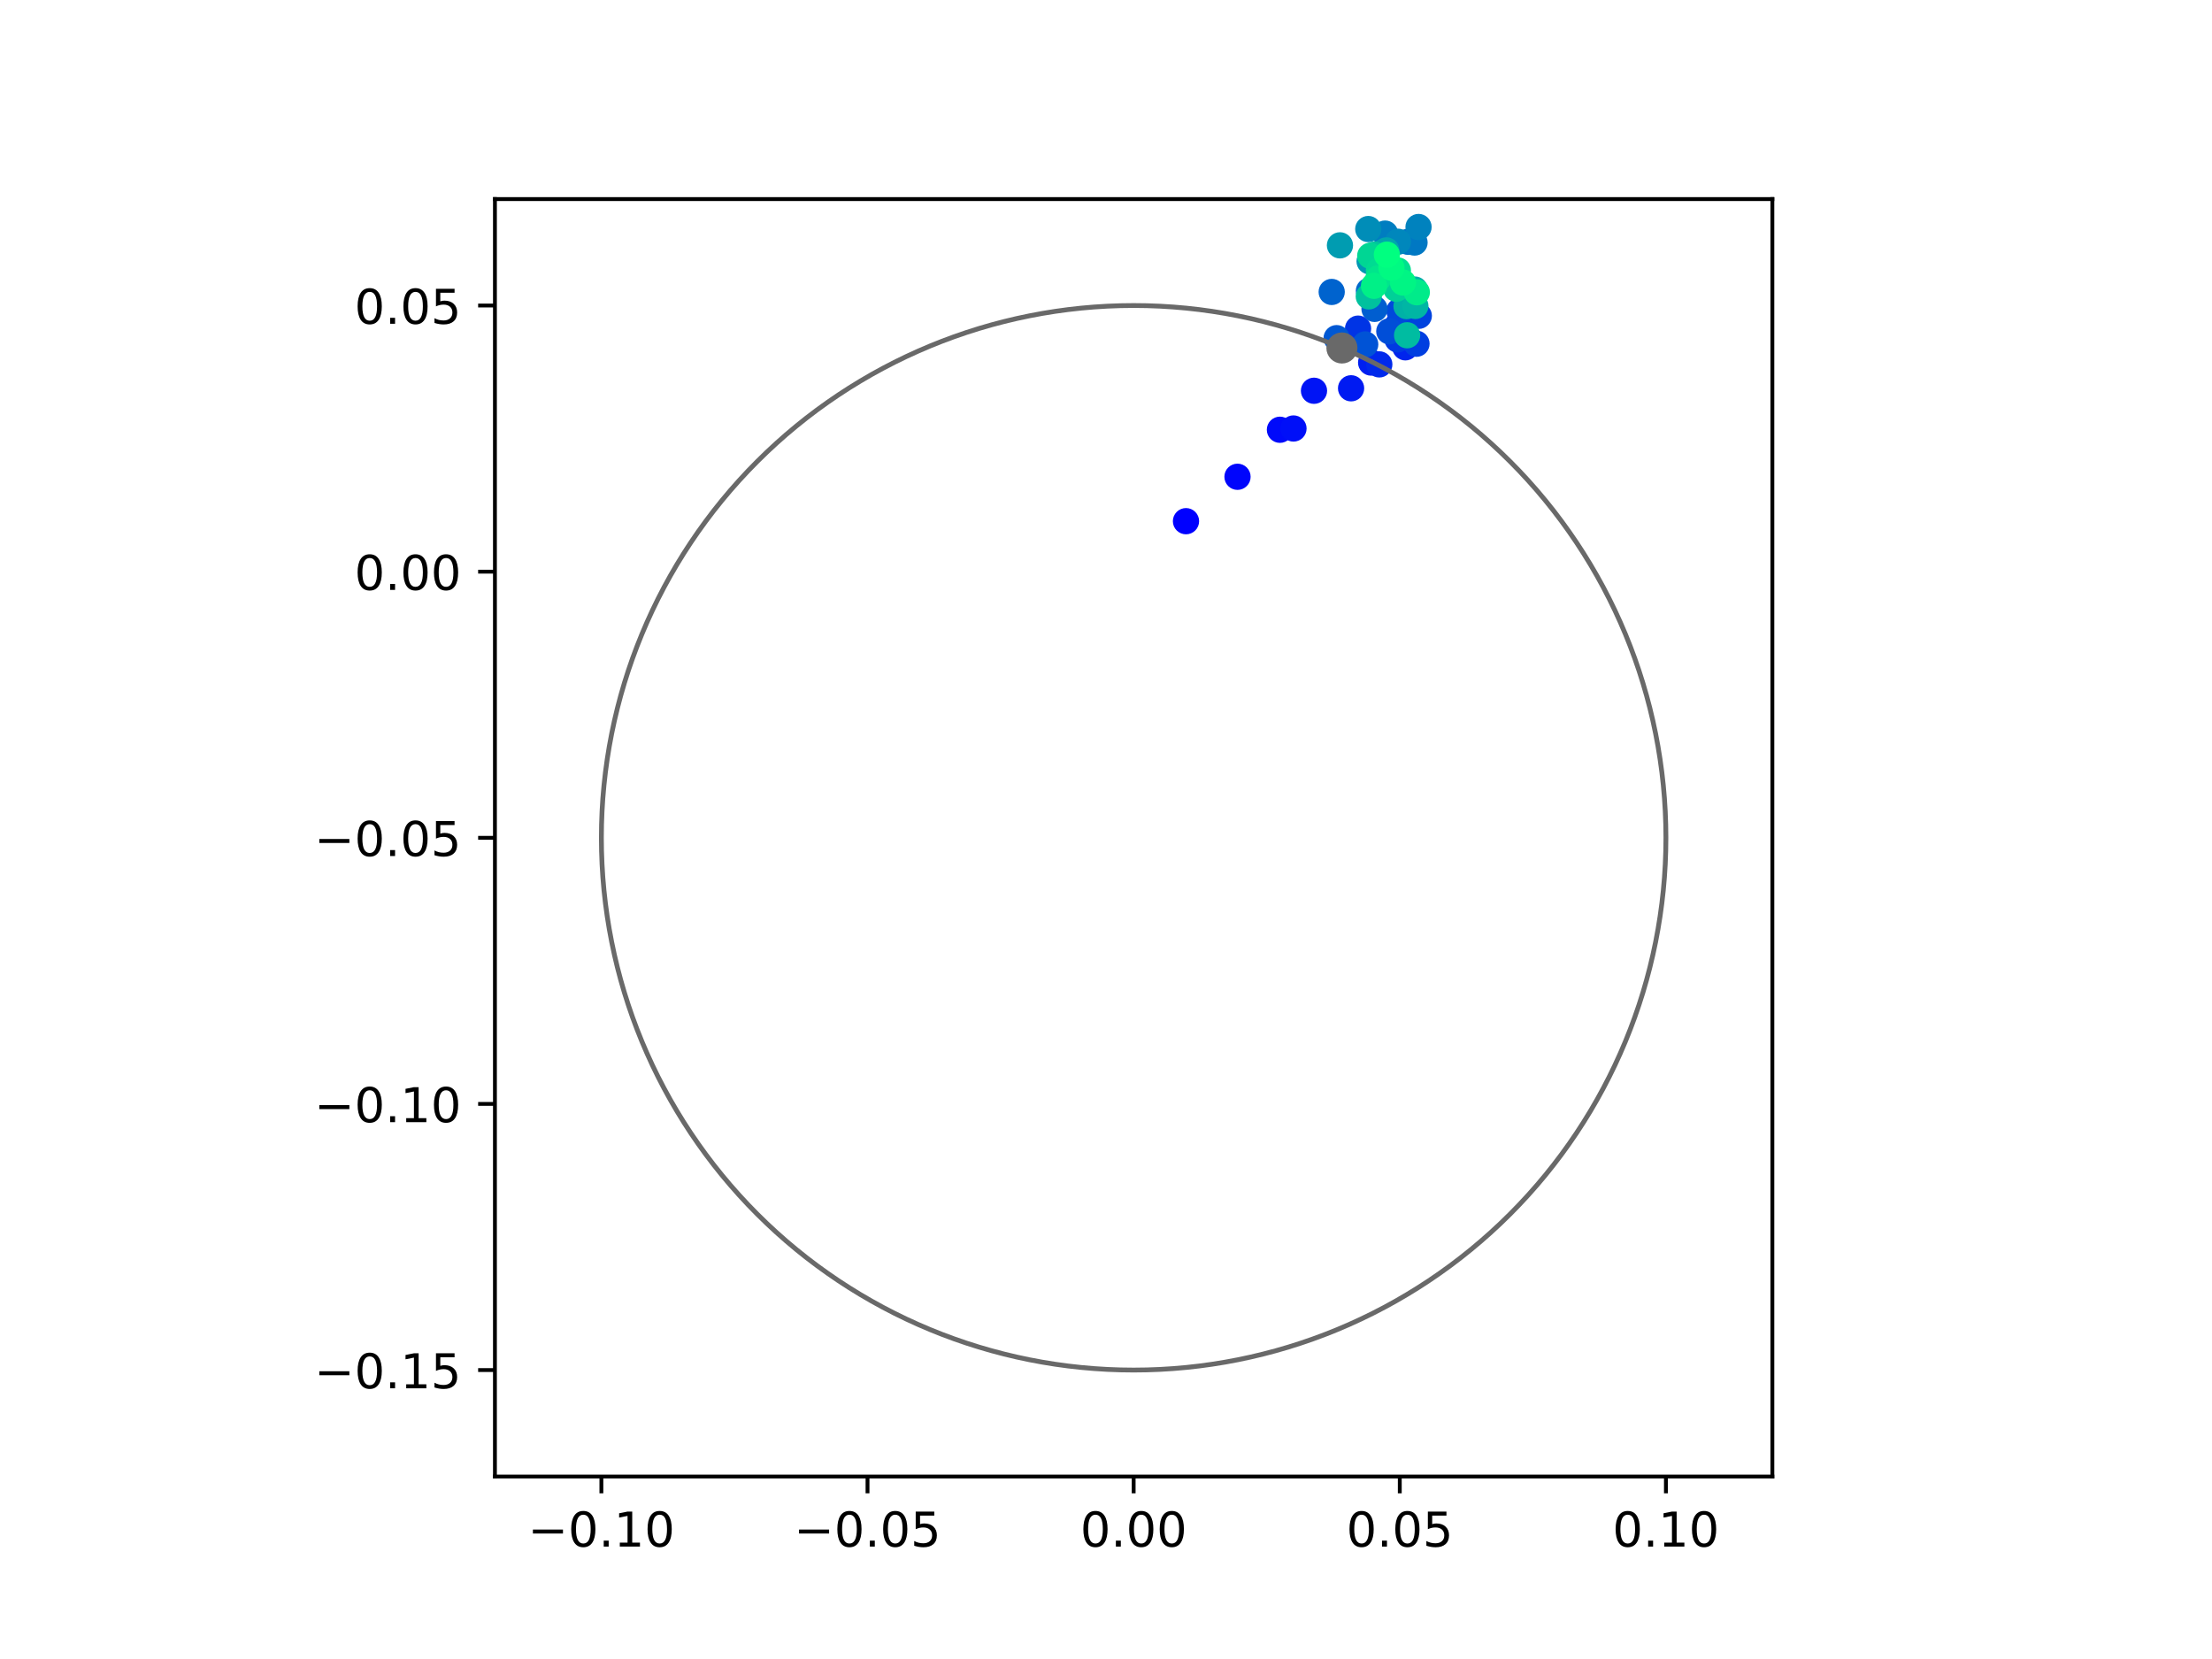<?xml version="1.0" encoding="utf-8" standalone="no"?>
<!DOCTYPE svg PUBLIC "-//W3C//DTD SVG 1.1//EN"
  "http://www.w3.org/Graphics/SVG/1.1/DTD/svg11.dtd">
<!-- Created with matplotlib (https://matplotlib.org/) -->
<svg height="345.6pt" version="1.1" viewBox="0 0 460.8 345.6" width="460.8pt" xmlns="http://www.w3.org/2000/svg" xmlns:xlink="http://www.w3.org/1999/xlink">
 <defs>
  <style type="text/css">
*{stroke-linecap:butt;stroke-linejoin:round;}
  </style>
 </defs>
 <g id="figure_1">
  <g id="patch_1">
   <path d="M 0 345.6 
L 460.8 345.6 
L 460.8 0 
L 0 0 
z
" style="fill:#ffffff;"/>
  </g>
  <g id="axes_1">
   <g id="patch_2">
    <path d="M 103.104 307.584 
L 369.216 307.584 
L 369.216 41.472 
L 103.104 41.472 
z
" style="fill:#ffffff;"/>
   </g>
   <g id="PathCollection_1">
    <defs>
     <path d="M 0 2.236 
C 0.593 2.236 1.162 2 1.581 1.581 
C 2 1.162 2.236 0.593 2.236 0 
C 2.236 -0.593 2 -1.162 1.581 -1.581 
C 1.162 -2 0.593 -2.236 0 -2.236 
C -0.593 -2.236 -1.162 -2 -1.581 -1.581 
C -2 -1.162 -2.236 -0.593 -2.236 0 
C -2.236 0.593 -2 1.162 -1.581 1.581 
C -1.162 2 -0.593 2.236 0 2.236 
z
" id="C0_0_c06424e1d2"/>
    </defs>
    <g clip-path="url(#pde07a47a44)">
     <use style="fill:#0000ff;stroke:#0000ff;" x="247.064" xlink:href="#C0_0_c06424e1d2" y="108.572"/>
    </g>
    <g clip-path="url(#pde07a47a44)">
     <use style="fill:#0005fc;stroke:#0005fc;" x="257.795" xlink:href="#C0_0_c06424e1d2" y="99.322"/>
    </g>
    <g clip-path="url(#pde07a47a44)">
     <use style="fill:#000afa;stroke:#000afa;" x="266.634" xlink:href="#C0_0_c06424e1d2" y="89.527"/>
    </g>
    <g clip-path="url(#pde07a47a44)">
     <use style="fill:#000ff8;stroke:#000ff8;" x="269.454" xlink:href="#C0_0_c06424e1d2" y="89.262"/>
    </g>
    <g clip-path="url(#pde07a47a44)">
     <use style="fill:#0014f5;stroke:#0014f5;" x="273.729" xlink:href="#C0_0_c06424e1d2" y="81.403"/>
    </g>
    <g clip-path="url(#pde07a47a44)">
     <use style="fill:#001af2;stroke:#001af2;" x="281.454" xlink:href="#C0_0_c06424e1d2" y="80.889"/>
    </g>
    <g clip-path="url(#pde07a47a44)">
     <use style="fill:#001ff0;stroke:#001ff0;" x="285.632" xlink:href="#C0_0_c06424e1d2" y="75.527"/>
    </g>
    <g clip-path="url(#pde07a47a44)">
     <use style="fill:#0024ed;stroke:#0024ed;" x="292.759" xlink:href="#C0_0_c06424e1d2" y="72.353"/>
    </g>
    <g clip-path="url(#pde07a47a44)">
     <use style="fill:#0029eb;stroke:#0029eb;" x="287.332" xlink:href="#C0_0_c06424e1d2" y="75.908"/>
    </g>
    <g clip-path="url(#pde07a47a44)">
     <use style="fill:#002fe8;stroke:#002fe8;" x="291.194" xlink:href="#C0_0_c06424e1d2" y="67.672"/>
    </g>
    <g clip-path="url(#pde07a47a44)">
     <use style="fill:#0034e5;stroke:#0034e5;" x="282.909" xlink:href="#C0_0_c06424e1d2" y="68.459"/>
    </g>
    <g clip-path="url(#pde07a47a44)">
     <use style="fill:#0039e2;stroke:#0039e2;" x="291.141" xlink:href="#C0_0_c06424e1d2" y="70.711"/>
    </g>
    <g clip-path="url(#pde07a47a44)">
     <use style="fill:#003ee0;stroke:#003ee0;" x="295.079" xlink:href="#C0_0_c06424e1d2" y="71.604"/>
    </g>
    <g clip-path="url(#pde07a47a44)">
     <use style="fill:#0043de;stroke:#0043de;" x="295.563" xlink:href="#C0_0_c06424e1d2" y="65.786"/>
    </g>
    <g clip-path="url(#pde07a47a44)">
     <use style="fill:#0049db;stroke:#0049db;" x="291.52" xlink:href="#C0_0_c06424e1d2" y="64.753"/>
    </g>
    <g clip-path="url(#pde07a47a44)">
     <use style="fill:#004ed8;stroke:#004ed8;" x="289.417" xlink:href="#C0_0_c06424e1d2" y="69.018"/>
    </g>
    <g clip-path="url(#pde07a47a44)">
     <use style="fill:#0053d6;stroke:#0053d6;" x="284.398" xlink:href="#C0_0_c06424e1d2" y="71.746"/>
    </g>
    <g clip-path="url(#pde07a47a44)">
     <use style="fill:#0058d3;stroke:#0058d3;" x="278.442" xlink:href="#C0_0_c06424e1d2" y="70.443"/>
    </g>
    <g clip-path="url(#pde07a47a44)">
     <use style="fill:#005ed0;stroke:#005ed0;" x="286.337" xlink:href="#C0_0_c06424e1d2" y="64.345"/>
    </g>
    <g clip-path="url(#pde07a47a44)">
     <use style="fill:#0063ce;stroke:#0063ce;" x="277.418" xlink:href="#C0_0_c06424e1d2" y="60.819"/>
    </g>
    <g clip-path="url(#pde07a47a44)">
     <use style="fill:#0068cb;stroke:#0068cb;" x="285.166" xlink:href="#C0_0_c06424e1d2" y="60.592"/>
    </g>
    <g clip-path="url(#pde07a47a44)">
     <use style="fill:#006dc8;stroke:#006dc8;" x="285.894" xlink:href="#C0_0_c06424e1d2" y="53.439"/>
    </g>
    <g clip-path="url(#pde07a47a44)">
     <use style="fill:#0072c6;stroke:#0072c6;" x="293.343" xlink:href="#C0_0_c06424e1d2" y="50.371"/>
    </g>
    <g clip-path="url(#pde07a47a44)">
     <use style="fill:#0078c3;stroke:#0078c3;" x="294.672" xlink:href="#C0_0_c06424e1d2" y="50.527"/>
    </g>
    <g clip-path="url(#pde07a47a44)">
     <use style="fill:#007dc0;stroke:#007dc0;" x="288.542" xlink:href="#C0_0_c06424e1d2" y="48.662"/>
    </g>
    <g clip-path="url(#pde07a47a44)">
     <use style="fill:#0082be;stroke:#0082be;" x="295.508" xlink:href="#C0_0_c06424e1d2" y="47.291"/>
    </g>
    <g clip-path="url(#pde07a47a44)">
     <use style="fill:#0087bc;stroke:#0087bc;" x="291.221" xlink:href="#C0_0_c06424e1d2" y="50.358"/>
    </g>
    <g clip-path="url(#pde07a47a44)">
     <use style="fill:#008db8;stroke:#008db8;" x="285.037" xlink:href="#C0_0_c06424e1d2" y="47.715"/>
    </g>
    <g clip-path="url(#pde07a47a44)">
     <use style="fill:#0092b6;stroke:#0092b6;" x="288.627" xlink:href="#C0_0_c06424e1d2" y="52.564"/>
    </g>
    <g clip-path="url(#pde07a47a44)">
     <use style="fill:#0097b3;stroke:#0097b3;" x="285.31" xlink:href="#C0_0_c06424e1d2" y="54.448"/>
    </g>
    <g clip-path="url(#pde07a47a44)">
     <use style="fill:#009cb1;stroke:#009cb1;" x="279.138" xlink:href="#C0_0_c06424e1d2" y="51.11"/>
    </g>
    <g clip-path="url(#pde07a47a44)">
     <use style="fill:#00a1ae;stroke:#00a1ae;" x="288.125" xlink:href="#C0_0_c06424e1d2" y="52.538"/>
    </g>
    <g clip-path="url(#pde07a47a44)">
     <use style="fill:#00a7ac;stroke:#00a7ac;" x="288.785" xlink:href="#C0_0_c06424e1d2" y="52.168"/>
    </g>
    <g clip-path="url(#pde07a47a44)">
     <use style="fill:#00aca9;stroke:#00aca9;" x="294.729" xlink:href="#C0_0_c06424e1d2" y="60.315"/>
    </g>
    <g clip-path="url(#pde07a47a44)">
     <use style="fill:#00b1a6;stroke:#00b1a6;" x="293" xlink:href="#C0_0_c06424e1d2" y="63.768"/>
    </g>
    <g clip-path="url(#pde07a47a44)">
     <use style="fill:#00b6a4;stroke:#00b6a4;" x="294.845" xlink:href="#C0_0_c06424e1d2" y="63.728"/>
    </g>
    <g clip-path="url(#pde07a47a44)">
     <use style="fill:#00bca1;stroke:#00bca1;" x="293.128" xlink:href="#C0_0_c06424e1d2" y="69.842"/>
    </g>
    <g clip-path="url(#pde07a47a44)">
     <use style="fill:#00c19e;stroke:#00c19e;" x="285.141" xlink:href="#C0_0_c06424e1d2" y="61.744"/>
    </g>
    <g clip-path="url(#pde07a47a44)">
     <use style="fill:#00c69c;stroke:#00c69c;" x="286.291" xlink:href="#C0_0_c06424e1d2" y="53.037"/>
    </g>
    <g clip-path="url(#pde07a47a44)">
     <use style="fill:#00cb9a;stroke:#00cb9a;" x="288.256" xlink:href="#C0_0_c06424e1d2" y="56.346"/>
    </g>
    <g clip-path="url(#pde07a47a44)">
     <use style="fill:#00d097;stroke:#00d097;" x="290.875" xlink:href="#C0_0_c06424e1d2" y="60.164"/>
    </g>
    <g clip-path="url(#pde07a47a44)">
     <use style="fill:#00d694;stroke:#00d694;" x="285.446" xlink:href="#C0_0_c06424e1d2" y="53.277"/>
    </g>
    <g clip-path="url(#pde07a47a44)">
     <use style="fill:#00db92;stroke:#00db92;" x="287.255" xlink:href="#C0_0_c06424e1d2" y="56.362"/>
    </g>
    <g clip-path="url(#pde07a47a44)">
     <use style="fill:#00e08f;stroke:#00e08f;" x="291.201" xlink:href="#C0_0_c06424e1d2" y="56.344"/>
    </g>
    <g clip-path="url(#pde07a47a44)">
     <use style="fill:#00e58c;stroke:#00e58c;" x="287.159" xlink:href="#C0_0_c06424e1d2" y="57.961"/>
    </g>
    <g clip-path="url(#pde07a47a44)">
     <use style="fill:#00eb8a;stroke:#00eb8a;" x="295.148" xlink:href="#C0_0_c06424e1d2" y="60.883"/>
    </g>
    <g clip-path="url(#pde07a47a44)">
     <use style="fill:#00f087;stroke:#00f087;" x="286.232" xlink:href="#C0_0_c06424e1d2" y="59.54"/>
    </g>
    <g clip-path="url(#pde07a47a44)">
     <use style="fill:#00f584;stroke:#00f584;" x="292.263" xlink:href="#C0_0_c06424e1d2" y="58.856"/>
    </g>
    <g clip-path="url(#pde07a47a44)">
     <use style="fill:#00fa82;stroke:#00fa82;" x="289.857" xlink:href="#C0_0_c06424e1d2" y="55.756"/>
    </g>
    <g clip-path="url(#pde07a47a44)">
     <use style="fill:#00ff80;stroke:#00ff80;" x="288.913" xlink:href="#C0_0_c06424e1d2" y="53.05"/>
    </g>
   </g>
   <g id="PathCollection_2">
    <defs>
     <path d="M 0 2.739 
C 0.726 2.739 1.423 2.45 1.936 1.936 
C 2.45 1.423 2.739 0.726 2.739 0 
C 2.739 -0.726 2.45 -1.423 1.936 -1.936 
C 1.423 -2.45 0.726 -2.739 0 -2.739 
C -0.726 -2.739 -1.423 -2.45 -1.936 -1.936 
C -2.45 -1.423 -2.739 -0.726 -2.739 0 
C -2.739 0.726 -2.45 1.423 -1.936 1.936 
C -1.423 2.45 -0.726 2.739 0 2.739 
z
" id="m85a733740d" style="stroke:#696969;"/>
    </defs>
    <g clip-path="url(#pde07a47a44)">
     <use style="fill:#696969;stroke:#696969;" x="279.548" xlink:href="#m85a733740d" y="72.49"/>
    </g>
   </g>
   <g id="patch_3">
    <path clip-path="url(#pde07a47a44)" d="M 236.16 285.408 
C 265.566 285.408 293.771 273.725 314.564 252.932 
C 335.357 232.139 347.04 203.934 347.04 174.528 
C 347.04 145.122 335.357 116.917 314.564 96.124 
C 293.771 75.331 265.566 63.648 236.16 63.648 
C 206.754 63.648 178.549 75.331 157.756 96.124 
C 136.963 116.917 125.28 145.122 125.28 174.528 
C 125.28 203.934 136.963 232.139 157.756 252.932 
C 178.549 273.725 206.754 285.408 236.16 285.408 
z
" style="fill:none;stroke:#696969;stroke-linejoin:miter;"/>
   </g>
   <g id="matplotlib.axis_1">
    <g id="xtick_1">
     <g id="line2d_1">
      <defs>
       <path d="M 0 0 
L 0 3.5 
" id="m204d8f9142" style="stroke:#000000;stroke-width:0.8;"/>
      </defs>
      <g>
       <use style="stroke:#000000;stroke-width:0.8;" x="125.28" xlink:href="#m204d8f9142" y="307.584"/>
      </g>
     </g>
     <g id="text_1">
      <!-- −0.10 -->
      <defs>
       <path d="M 10.594 35.5 
L 73.188 35.5 
L 73.188 27.203 
L 10.594 27.203 
z
" id="DejaVuSans-8722"/>
       <path d="M 31.781 66.406 
Q 24.172 66.406 20.328 58.906 
Q 16.5 51.422 16.5 36.375 
Q 16.5 21.391 20.328 13.891 
Q 24.172 6.391 31.781 6.391 
Q 39.453 6.391 43.281 13.891 
Q 47.125 21.391 47.125 36.375 
Q 47.125 51.422 43.281 58.906 
Q 39.453 66.406 31.781 66.406 
z
M 31.781 74.219 
Q 44.047 74.219 50.516 64.516 
Q 56.984 54.828 56.984 36.375 
Q 56.984 17.969 50.516 8.266 
Q 44.047 -1.422 31.781 -1.422 
Q 19.531 -1.422 13.062 8.266 
Q 6.594 17.969 6.594 36.375 
Q 6.594 54.828 13.062 64.516 
Q 19.531 74.219 31.781 74.219 
z
" id="DejaVuSans-48"/>
       <path d="M 10.688 12.406 
L 21 12.406 
L 21 0 
L 10.688 0 
z
" id="DejaVuSans-46"/>
       <path d="M 12.406 8.297 
L 28.516 8.297 
L 28.516 63.922 
L 10.984 60.406 
L 10.984 69.391 
L 28.422 72.906 
L 38.281 72.906 
L 38.281 8.297 
L 54.391 8.297 
L 54.391 0 
L 12.406 0 
z
" id="DejaVuSans-49"/>
      </defs>
      <g transform="translate(109.957 322.182)scale(0.1 -0.1)">
       <use xlink:href="#DejaVuSans-8722"/>
       <use x="83.789" xlink:href="#DejaVuSans-48"/>
       <use x="147.412" xlink:href="#DejaVuSans-46"/>
       <use x="179.199" xlink:href="#DejaVuSans-49"/>
       <use x="242.822" xlink:href="#DejaVuSans-48"/>
      </g>
     </g>
    </g>
    <g id="xtick_2">
     <g id="line2d_2">
      <g>
       <use style="stroke:#000000;stroke-width:0.8;" x="180.72" xlink:href="#m204d8f9142" y="307.584"/>
      </g>
     </g>
     <g id="text_2">
      <!-- −0.05 -->
      <defs>
       <path d="M 10.797 72.906 
L 49.516 72.906 
L 49.516 64.594 
L 19.828 64.594 
L 19.828 46.734 
Q 21.969 47.469 24.109 47.828 
Q 26.266 48.188 28.422 48.188 
Q 40.625 48.188 47.75 41.5 
Q 54.891 34.812 54.891 23.391 
Q 54.891 11.625 47.562 5.094 
Q 40.234 -1.422 26.906 -1.422 
Q 22.312 -1.422 17.547 -0.641 
Q 12.797 0.141 7.719 1.703 
L 7.719 11.625 
Q 12.109 9.234 16.797 8.062 
Q 21.484 6.891 26.703 6.891 
Q 35.156 6.891 40.078 11.328 
Q 45.016 15.766 45.016 23.391 
Q 45.016 31 40.078 35.438 
Q 35.156 39.891 26.703 39.891 
Q 22.75 39.891 18.812 39.016 
Q 14.891 38.141 10.797 36.281 
z
" id="DejaVuSans-53"/>
      </defs>
      <g transform="translate(165.397 322.182)scale(0.1 -0.1)">
       <use xlink:href="#DejaVuSans-8722"/>
       <use x="83.789" xlink:href="#DejaVuSans-48"/>
       <use x="147.412" xlink:href="#DejaVuSans-46"/>
       <use x="179.199" xlink:href="#DejaVuSans-48"/>
       <use x="242.822" xlink:href="#DejaVuSans-53"/>
      </g>
     </g>
    </g>
    <g id="xtick_3">
     <g id="line2d_3">
      <g>
       <use style="stroke:#000000;stroke-width:0.8;" x="236.16" xlink:href="#m204d8f9142" y="307.584"/>
      </g>
     </g>
     <g id="text_3">
      <!-- 0.00 -->
      <g transform="translate(225.027 322.182)scale(0.1 -0.1)">
       <use xlink:href="#DejaVuSans-48"/>
       <use x="63.623" xlink:href="#DejaVuSans-46"/>
       <use x="95.41" xlink:href="#DejaVuSans-48"/>
       <use x="159.033" xlink:href="#DejaVuSans-48"/>
      </g>
     </g>
    </g>
    <g id="xtick_4">
     <g id="line2d_4">
      <g>
       <use style="stroke:#000000;stroke-width:0.8;" x="291.6" xlink:href="#m204d8f9142" y="307.584"/>
      </g>
     </g>
     <g id="text_4">
      <!-- 0.05 -->
      <g transform="translate(280.467 322.182)scale(0.1 -0.1)">
       <use xlink:href="#DejaVuSans-48"/>
       <use x="63.623" xlink:href="#DejaVuSans-46"/>
       <use x="95.41" xlink:href="#DejaVuSans-48"/>
       <use x="159.033" xlink:href="#DejaVuSans-53"/>
      </g>
     </g>
    </g>
    <g id="xtick_5">
     <g id="line2d_5">
      <g>
       <use style="stroke:#000000;stroke-width:0.8;" x="347.04" xlink:href="#m204d8f9142" y="307.584"/>
      </g>
     </g>
     <g id="text_5">
      <!-- 0.10 -->
      <g transform="translate(335.907 322.182)scale(0.1 -0.1)">
       <use xlink:href="#DejaVuSans-48"/>
       <use x="63.623" xlink:href="#DejaVuSans-46"/>
       <use x="95.41" xlink:href="#DejaVuSans-49"/>
       <use x="159.033" xlink:href="#DejaVuSans-48"/>
      </g>
     </g>
    </g>
   </g>
   <g id="matplotlib.axis_2">
    <g id="ytick_1">
     <g id="line2d_6">
      <defs>
       <path d="M 0 0 
L -3.5 0 
" id="md88fff7dce" style="stroke:#000000;stroke-width:0.8;"/>
      </defs>
      <g>
       <use style="stroke:#000000;stroke-width:0.8;" x="103.104" xlink:href="#md88fff7dce" y="285.408"/>
      </g>
     </g>
     <g id="text_6">
      <!-- −0.15 -->
      <g transform="translate(65.459 289.207)scale(0.1 -0.1)">
       <use xlink:href="#DejaVuSans-8722"/>
       <use x="83.789" xlink:href="#DejaVuSans-48"/>
       <use x="147.412" xlink:href="#DejaVuSans-46"/>
       <use x="179.199" xlink:href="#DejaVuSans-49"/>
       <use x="242.822" xlink:href="#DejaVuSans-53"/>
      </g>
     </g>
    </g>
    <g id="ytick_2">
     <g id="line2d_7">
      <g>
       <use style="stroke:#000000;stroke-width:0.8;" x="103.104" xlink:href="#md88fff7dce" y="229.968"/>
      </g>
     </g>
     <g id="text_7">
      <!-- −0.10 -->
      <g transform="translate(65.459 233.767)scale(0.1 -0.1)">
       <use xlink:href="#DejaVuSans-8722"/>
       <use x="83.789" xlink:href="#DejaVuSans-48"/>
       <use x="147.412" xlink:href="#DejaVuSans-46"/>
       <use x="179.199" xlink:href="#DejaVuSans-49"/>
       <use x="242.822" xlink:href="#DejaVuSans-48"/>
      </g>
     </g>
    </g>
    <g id="ytick_3">
     <g id="line2d_8">
      <g>
       <use style="stroke:#000000;stroke-width:0.8;" x="103.104" xlink:href="#md88fff7dce" y="174.528"/>
      </g>
     </g>
     <g id="text_8">
      <!-- −0.05 -->
      <g transform="translate(65.459 178.327)scale(0.1 -0.1)">
       <use xlink:href="#DejaVuSans-8722"/>
       <use x="83.789" xlink:href="#DejaVuSans-48"/>
       <use x="147.412" xlink:href="#DejaVuSans-46"/>
       <use x="179.199" xlink:href="#DejaVuSans-48"/>
       <use x="242.822" xlink:href="#DejaVuSans-53"/>
      </g>
     </g>
    </g>
    <g id="ytick_4">
     <g id="line2d_9">
      <g>
       <use style="stroke:#000000;stroke-width:0.8;" x="103.104" xlink:href="#md88fff7dce" y="119.088"/>
      </g>
     </g>
     <g id="text_9">
      <!-- 0.00 -->
      <g transform="translate(73.838 122.887)scale(0.1 -0.1)">
       <use xlink:href="#DejaVuSans-48"/>
       <use x="63.623" xlink:href="#DejaVuSans-46"/>
       <use x="95.41" xlink:href="#DejaVuSans-48"/>
       <use x="159.033" xlink:href="#DejaVuSans-48"/>
      </g>
     </g>
    </g>
    <g id="ytick_5">
     <g id="line2d_10">
      <g>
       <use style="stroke:#000000;stroke-width:0.8;" x="103.104" xlink:href="#md88fff7dce" y="63.648"/>
      </g>
     </g>
     <g id="text_10">
      <!-- 0.05 -->
      <g transform="translate(73.838 67.447)scale(0.1 -0.1)">
       <use xlink:href="#DejaVuSans-48"/>
       <use x="63.623" xlink:href="#DejaVuSans-46"/>
       <use x="95.41" xlink:href="#DejaVuSans-48"/>
       <use x="159.033" xlink:href="#DejaVuSans-53"/>
      </g>
     </g>
    </g>
   </g>
   <g id="patch_4">
    <path d="M 103.104 307.584 
L 103.104 41.472 
" style="fill:none;stroke:#000000;stroke-linecap:square;stroke-linejoin:miter;stroke-width:0.8;"/>
   </g>
   <g id="patch_5">
    <path d="M 369.216 307.584 
L 369.216 41.472 
" style="fill:none;stroke:#000000;stroke-linecap:square;stroke-linejoin:miter;stroke-width:0.8;"/>
   </g>
   <g id="patch_6">
    <path d="M 103.104 307.584 
L 369.216 307.584 
" style="fill:none;stroke:#000000;stroke-linecap:square;stroke-linejoin:miter;stroke-width:0.8;"/>
   </g>
   <g id="patch_7">
    <path d="M 103.104 41.472 
L 369.216 41.472 
" style="fill:none;stroke:#000000;stroke-linecap:square;stroke-linejoin:miter;stroke-width:0.8;"/>
   </g>
  </g>
 </g>
 <defs>
  <clipPath id="pde07a47a44">
   <rect height="266.112" width="266.112" x="103.104" y="41.472"/>
  </clipPath>
 </defs>
</svg>
